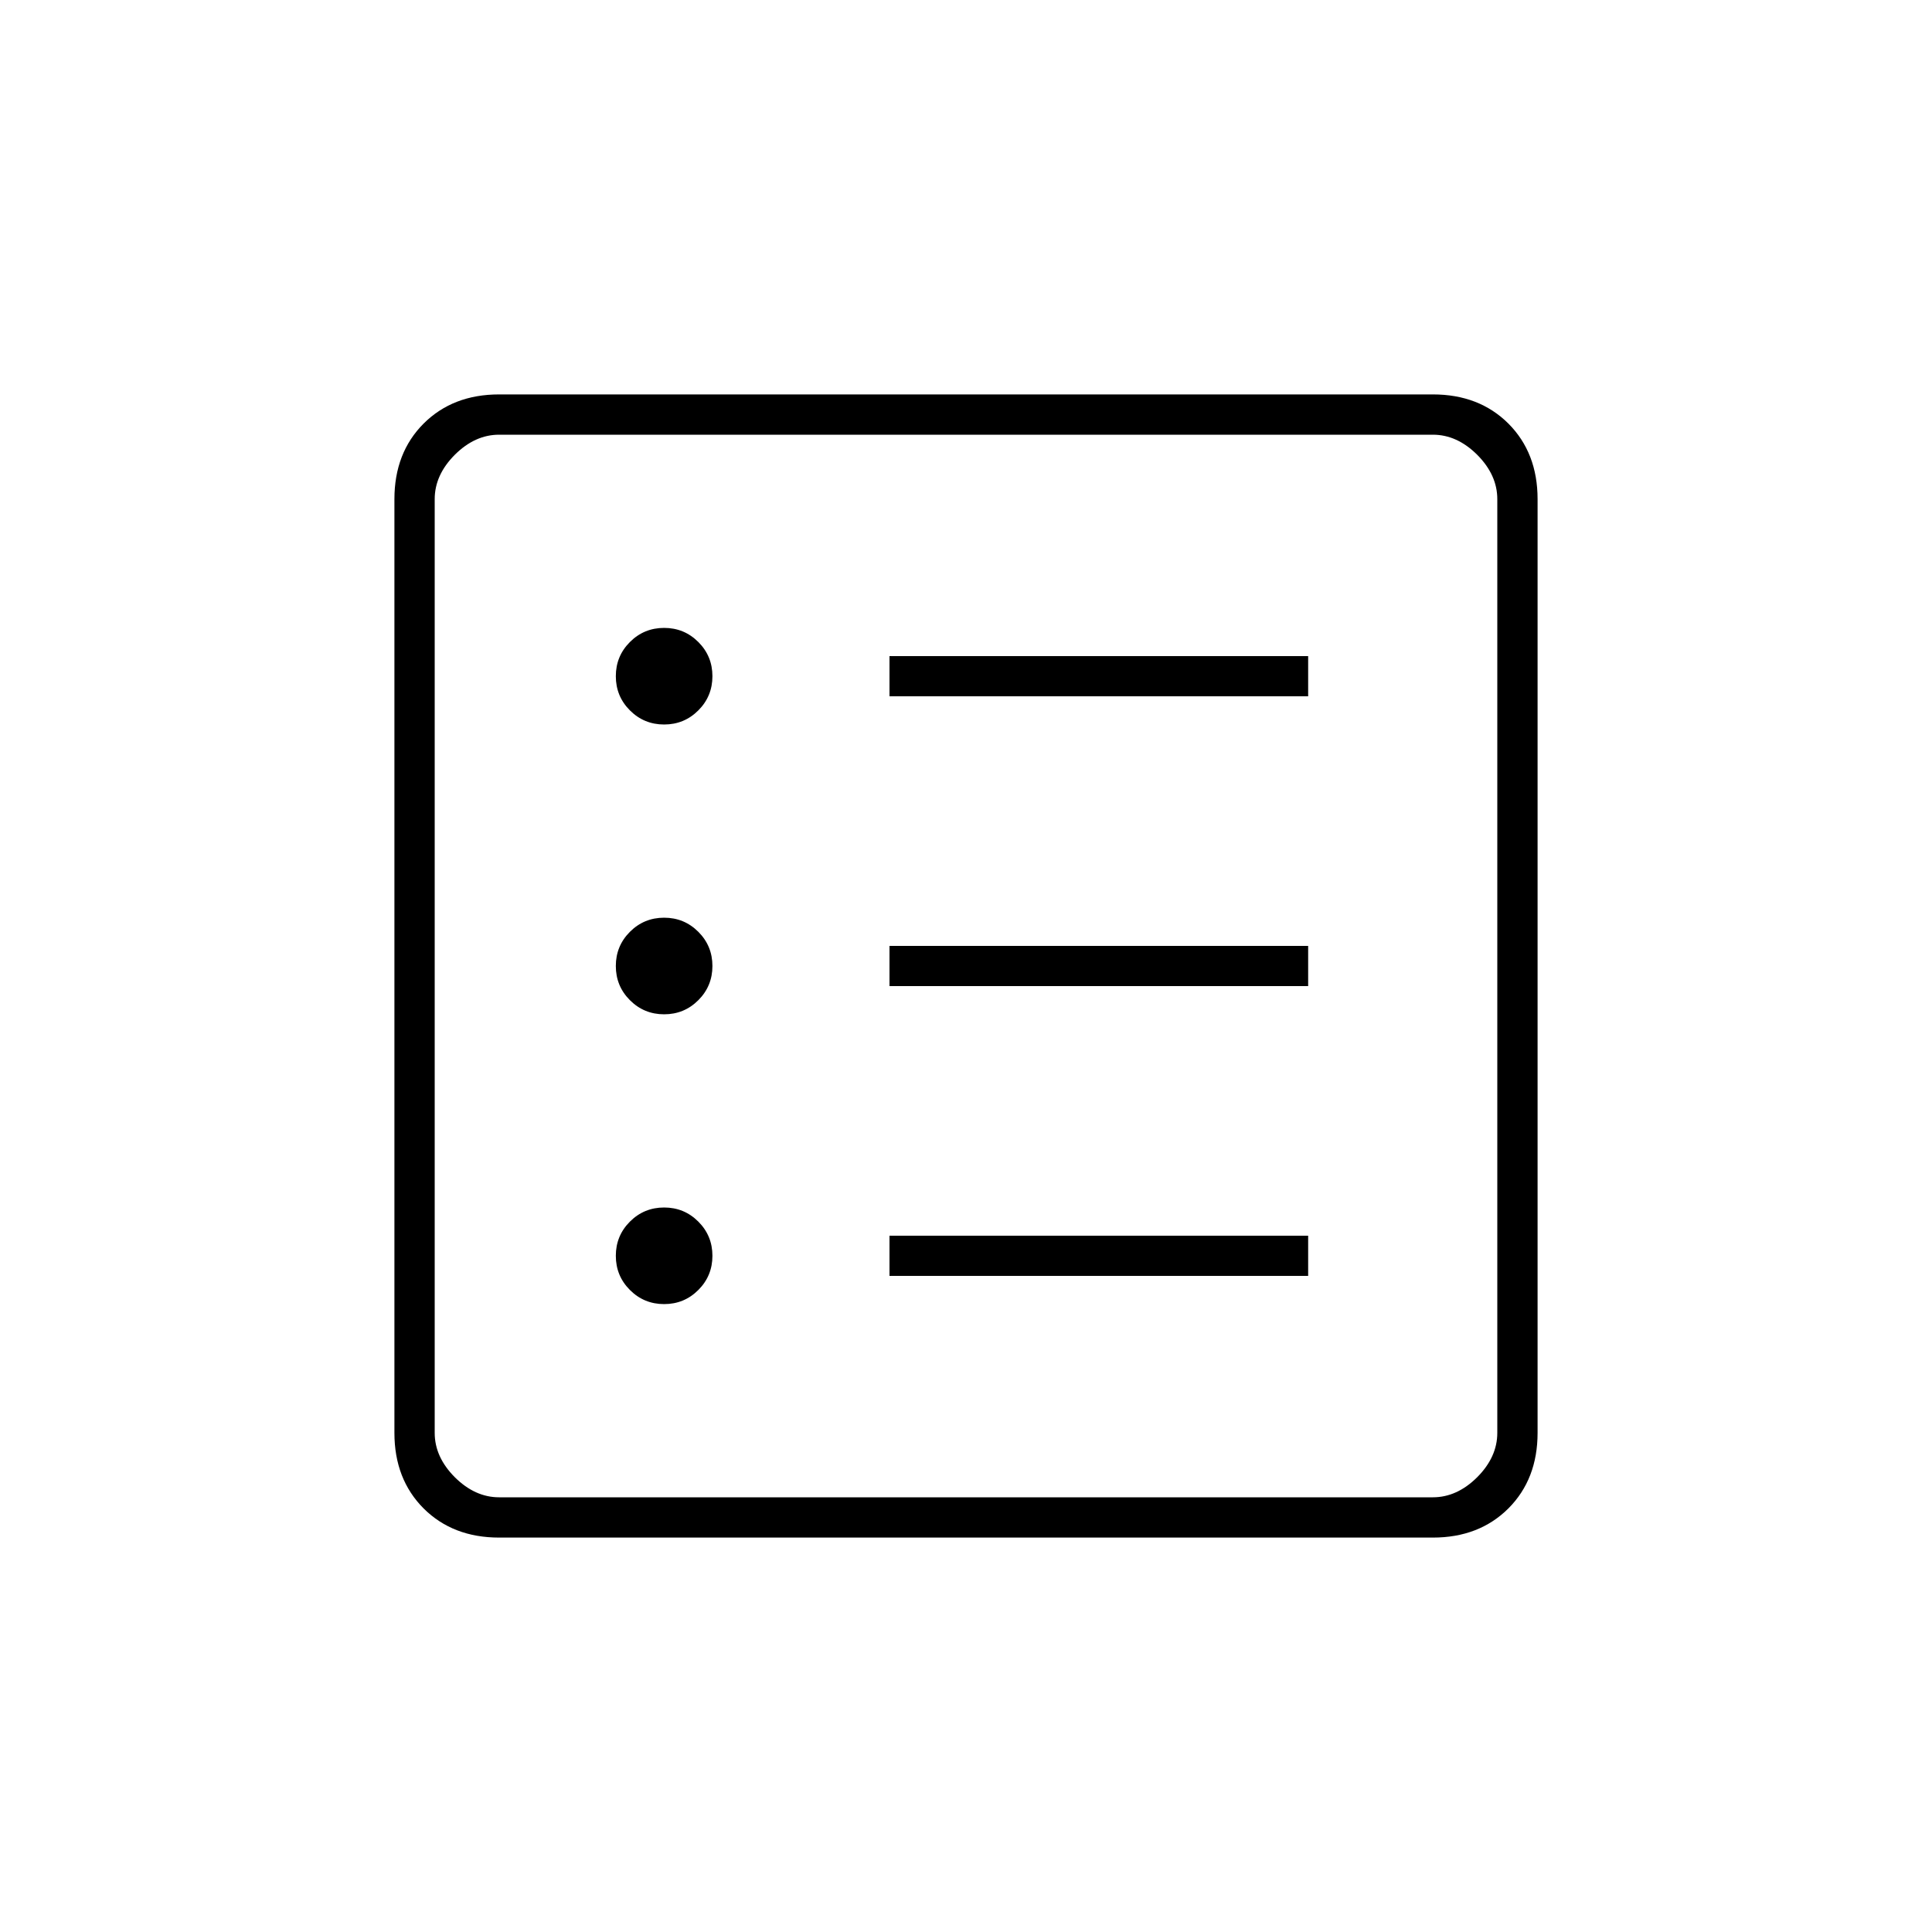 <svg xmlns="http://www.w3.org/2000/svg" height="20" width="20"><path d="M6.875 13.5q.208 0 .354-.146T7.375 13q0-.208-.146-.354t-.354-.146q-.208 0-.354.146T6.375 13q0 .208.146.354t.354.146Zm0-3q.208 0 .354-.146T7.375 10q0-.208-.146-.354T6.875 9.5q-.208 0-.354.146T6.375 10q0 .208.146.354t.354.146Zm0-3q.208 0 .354-.146T7.375 7q0-.208-.146-.354T6.875 6.5q-.208 0-.354.146T6.375 7q0 .208.146.354t.354.146Zm2.333 5.708h4.334v-.416H9.208Zm0-3h4.334v-.416H9.208Zm0-3h4.334v-.416H9.208Zm-4.041 8.709q-.479 0-.782-.302-.302-.303-.302-.782V5.167q0-.479.302-.782.303-.302.782-.302h9.666q.479 0 .782.302.302.303.302.782v9.666q0 .479-.302.782-.303.302-.782.302Zm0-.417h9.666q.25 0 .459-.208.208-.209.208-.459V5.167q0-.25-.208-.459-.209-.208-.459-.208H5.167q-.25 0-.459.208-.208.209-.208.459v9.666q0 .25.208.459.209.208.459.208ZM4.5 4.5v11-11Z"/></svg>